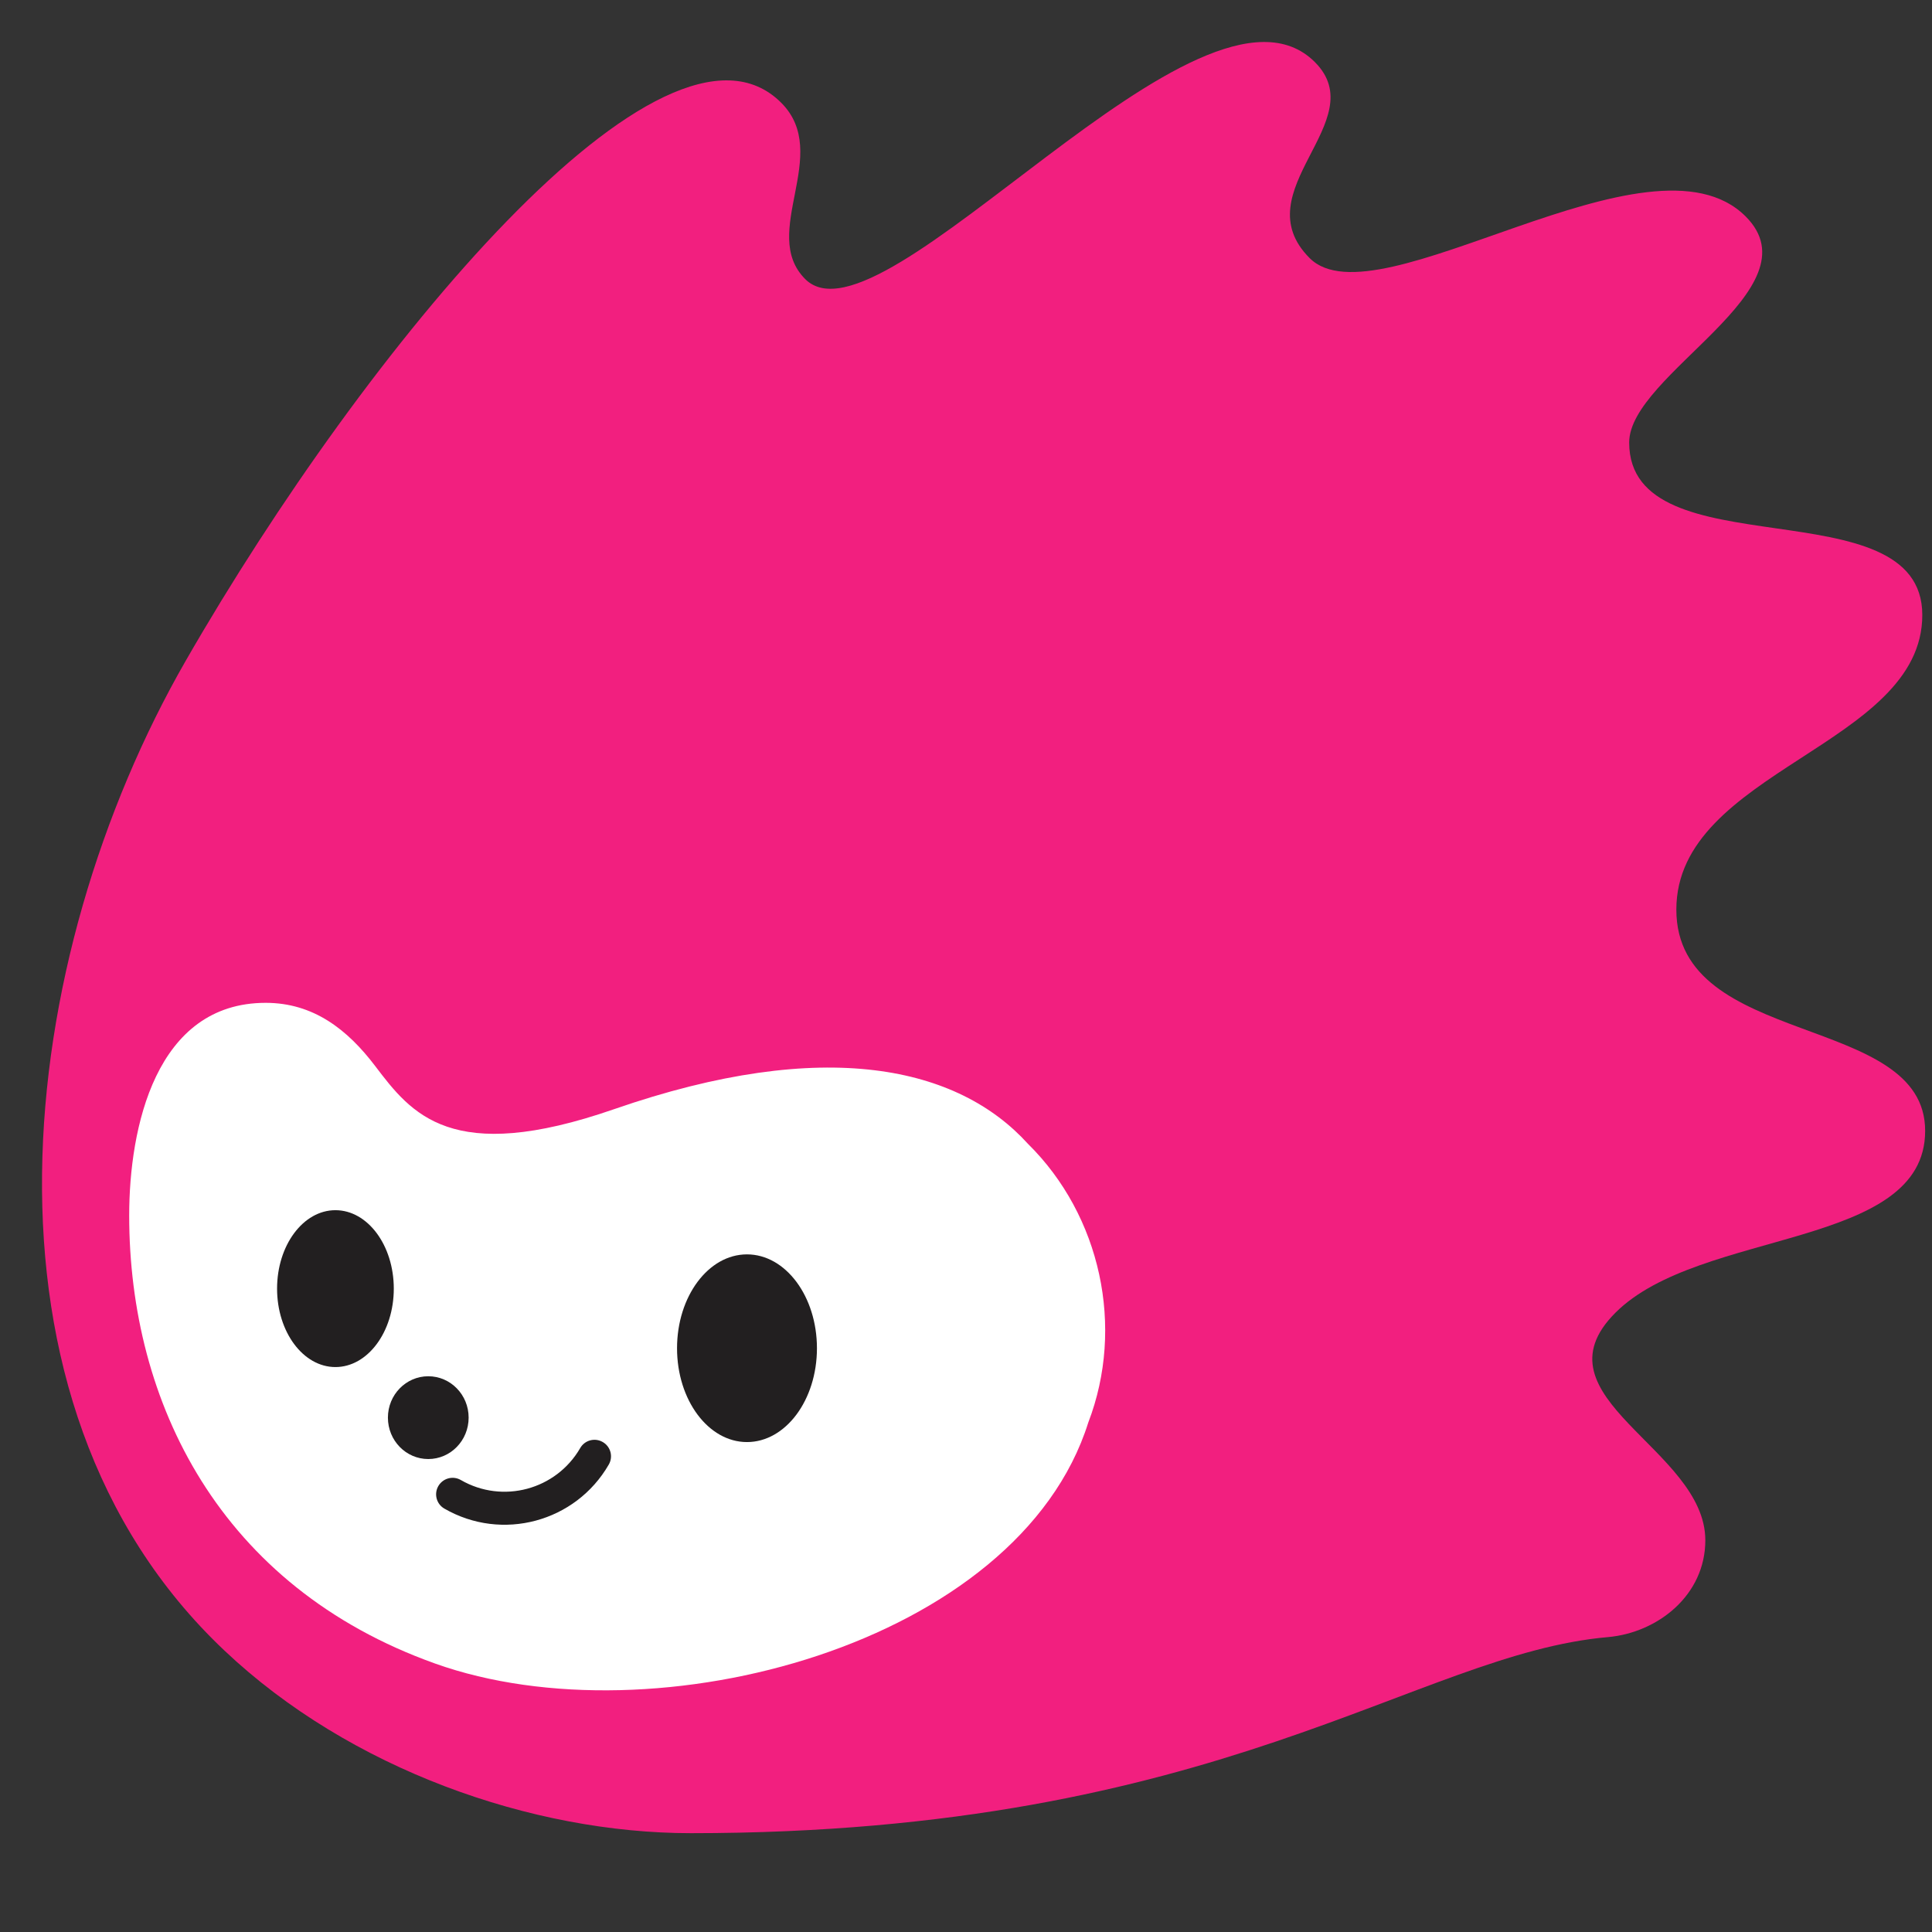<svg xmlns="http://www.w3.org/2000/svg" width="46" height="46" viewBox="0 0 46 46" fill="none">
  <rect x="0" y="0" width="46" height="46" fill="#333333" stroke="none"/>
  <path d="M4.427 15.724C8.698 8.296 15.823 -0.33 18.6 2.446C19.822 3.669 18.07 5.543 19.172 6.645C20.998 8.471 28.607 -1.221 31.306 1.478C32.711 2.883 29.579 4.542 31.183 6.146C32.787 7.75 39.293 2.883 41.563 5.153C43.289 6.878 38.79 8.908 38.79 10.536C38.79 13.623 45.769 11.527 45.769 14.643C45.769 17.76 39.913 18.341 39.913 21.657C39.913 24.973 45.837 24.1 45.837 26.925C45.837 29.749 40.474 29.244 38.462 31.256C36.45 33.268 40.603 34.49 40.603 36.673C40.603 37.983 39.468 38.875 38.282 38.979C33.705 39.38 29.077 43.647 16.45 43.647C12.663 43.647 8.329 42.123 5.345 39.3C-0.946 33.362 0.359 22.797 4.427 15.724Z" fill="#F21F7F"/>
  <path d="M8.933 25.382C9.793 26.514 10.737 27.757 14.621 26.409C19.659 24.661 22.821 25.409 24.474 27.233C26.21 28.944 26.783 31.598 25.912 33.868C24.249 39.154 15.586 41.474 10.359 39.608C5.235 37.778 3.076 33.394 3.076 28.941C3.076 26.854 3.703 23.877 6.326 23.877C7.465 23.877 8.275 24.515 8.933 25.382Z" fill="white"/>
  <path d="M7.986 32.549C8.754 32.549 9.376 31.713 9.376 30.682C9.376 29.65 8.754 28.814 7.986 28.814C7.219 28.814 6.597 29.65 6.597 30.682C6.597 31.713 7.219 32.549 7.986 32.549Z" fill="#221F20"/>
  <path d="M17.785 34.335C18.705 34.335 19.451 33.335 19.451 32.101C19.451 30.867 18.705 29.866 17.785 29.866C16.866 29.866 16.12 30.867 16.12 32.101C16.12 33.335 16.866 34.335 17.785 34.335Z" fill="#221F20"/>
  <path d="M10.197 34.739C10.728 34.739 11.158 34.298 11.158 33.753C11.158 33.209 10.728 32.768 10.197 32.768C9.666 32.768 9.236 33.209 9.236 33.753C9.236 34.298 9.666 34.739 10.197 34.739Z" fill="#221F20"/>
  <path fill-rule="evenodd" clip-rule="evenodd" d="M14.351 34.334C14.539 34.442 14.604 34.682 14.495 34.87C13.704 36.241 11.951 36.711 10.58 35.919C10.392 35.811 10.328 35.571 10.436 35.383C10.545 35.195 10.785 35.13 10.973 35.239C11.968 35.813 13.24 35.472 13.815 34.477C13.923 34.289 14.163 34.225 14.351 34.334Z" fill="#221F20"/>
</svg>